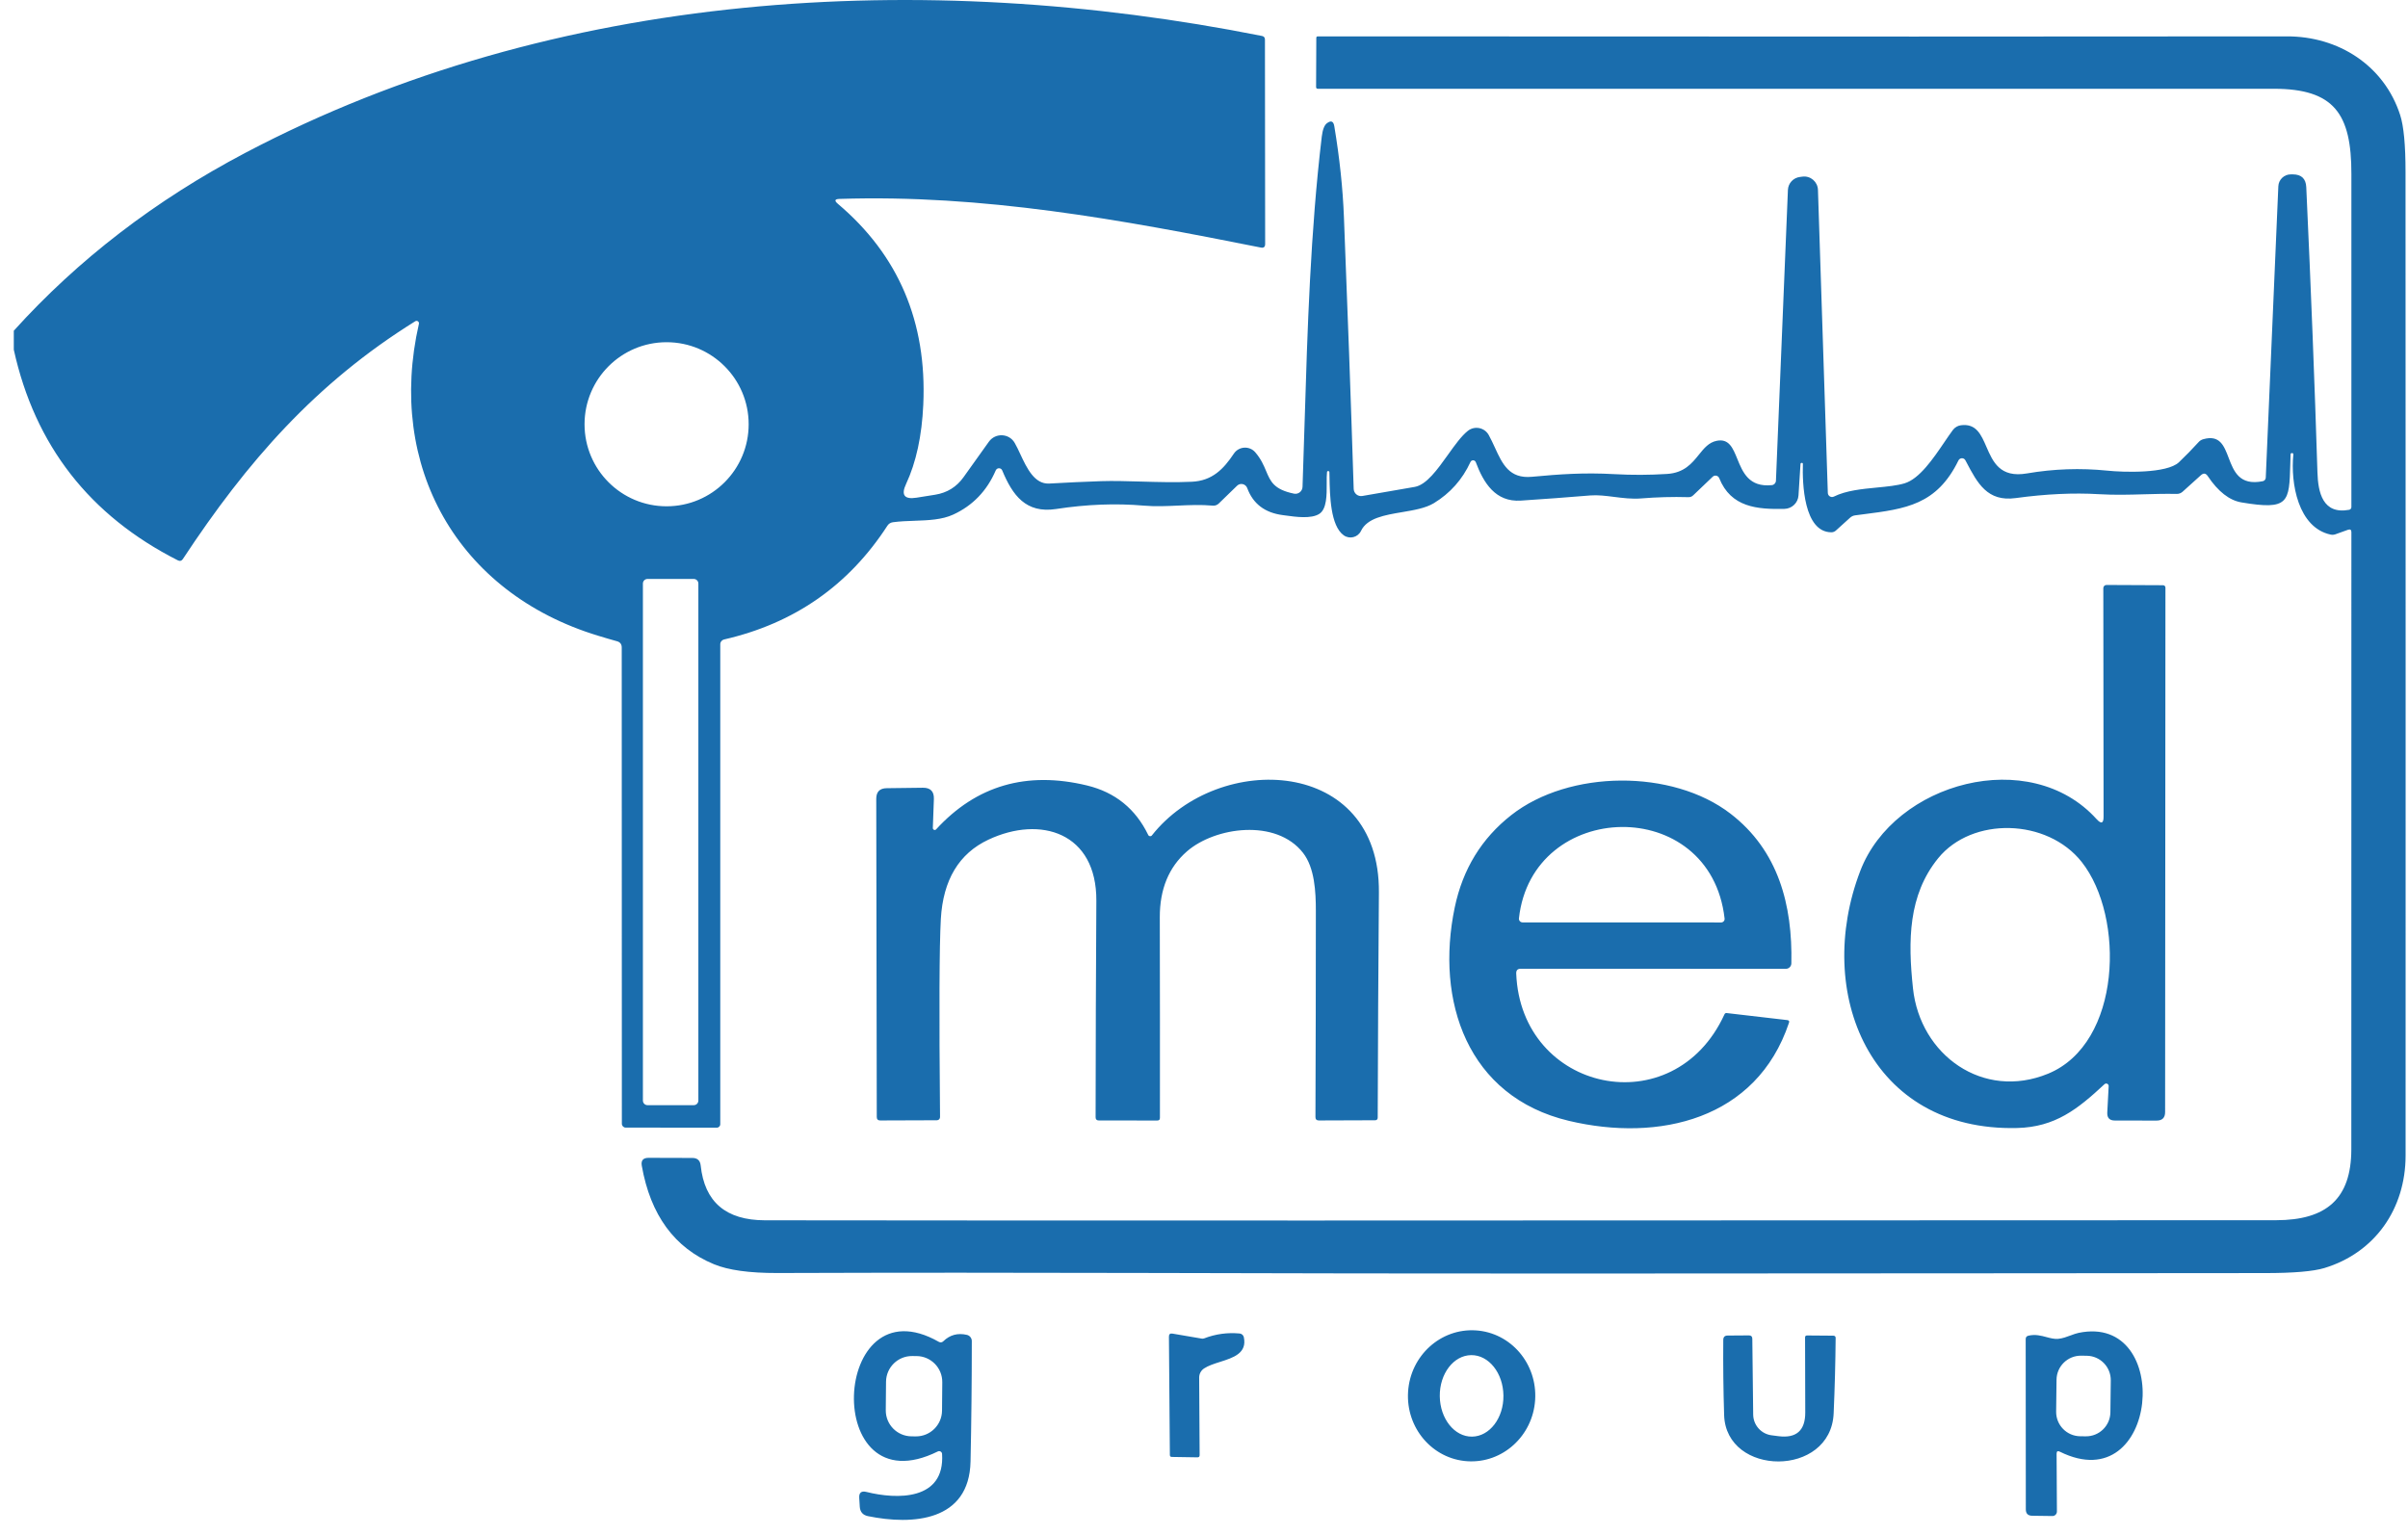 <svg width="149" height="95" viewBox="0 0 149 95" fill="none" xmlns="http://www.w3.org/2000/svg">
<path fill-rule="evenodd" clip-rule="evenodd" d="M0.854 21.643V20.468C4.829 16.066 9.604 12.397 15.177 9.461C34.372 -0.648 57.143 -1.942 78.091 2.226C78.21 2.251 78.271 2.324 78.271 2.447L78.284 15.104C78.284 15.284 78.193 15.358 78.017 15.321C69.337 13.589 60.816 12.025 51.947 12.311C51.652 12.319 51.615 12.418 51.84 12.61C55.595 15.784 57.36 19.927 57.13 25.041C57.044 26.978 56.688 28.616 56.066 29.951C55.742 30.639 55.959 30.922 56.709 30.803L57.863 30.619C58.605 30.5 59.19 30.139 59.624 29.529L61.188 27.339C61.594 26.774 62.445 26.814 62.789 27.416C62.904 27.614 63.014 27.851 63.13 28.099L63.13 28.099L63.13 28.099L63.13 28.099L63.13 28.099L63.13 28.099C63.538 28.971 64.01 29.981 64.931 29.927C65.999 29.865 67.072 29.816 68.145 29.779C68.894 29.755 69.732 29.779 70.599 29.804C71.637 29.834 72.719 29.865 73.743 29.816C75.008 29.759 75.708 29.034 76.347 28.076C76.654 27.617 77.313 27.576 77.673 27.994C78.033 28.413 78.197 28.805 78.344 29.154C78.614 29.797 78.823 30.296 80.069 30.553C80.335 30.606 80.585 30.41 80.597 30.135C80.642 28.852 80.681 27.564 80.721 26.272C80.902 20.335 81.086 14.332 81.788 8.45C81.842 8.016 81.948 7.742 82.112 7.623C82.362 7.439 82.509 7.5 82.562 7.807C82.89 9.773 83.091 11.66 83.16 13.474C83.385 19.104 83.586 24.698 83.762 30.254C83.77 30.537 84.024 30.745 84.299 30.696C85.441 30.496 86.522 30.307 87.537 30.135C88.263 30.011 88.946 29.055 89.597 28.144L89.597 28.143C90.019 27.553 90.428 26.981 90.825 26.667C91.243 26.335 91.861 26.458 92.119 26.925C92.26 27.179 92.381 27.443 92.5 27.702C92.965 28.715 93.389 29.639 94.785 29.509C96.517 29.349 97.999 29.239 99.891 29.345C100.976 29.406 102.065 29.402 103.15 29.333C104.214 29.267 104.691 28.676 105.122 28.141C105.442 27.744 105.737 27.377 106.23 27.281C106.982 27.132 107.225 27.727 107.5 28.402C107.835 29.226 108.219 30.169 109.636 30.025C109.776 30.012 109.882 29.898 109.89 29.755L110.631 11.754C110.648 11.341 110.963 11.001 111.377 10.952L111.536 10.931C112.032 10.87 112.474 11.251 112.49 11.754L113.1 30.504C113.104 30.696 113.305 30.819 113.477 30.733C114.23 30.358 115.221 30.263 116.146 30.174C116.776 30.113 117.375 30.055 117.846 29.914C118.771 29.638 119.622 28.383 120.312 27.366C120.502 27.086 120.68 26.824 120.843 26.606C120.962 26.45 121.142 26.344 121.339 26.319C122.282 26.197 122.586 26.899 122.915 27.658C123.316 28.581 123.753 29.59 125.425 29.3C127.075 29.017 128.734 28.96 130.392 29.128C131.403 29.235 134.085 29.316 134.827 28.608C135.244 28.211 135.646 27.797 136.035 27.371C136.116 27.277 136.215 27.216 136.333 27.183C137.353 26.896 137.616 27.586 137.902 28.335C138.22 29.167 138.566 30.072 140.01 29.783C140.117 29.763 140.195 29.673 140.199 29.566L140.977 11.529C140.993 11.116 141.337 10.788 141.755 10.792H141.878C142.406 10.796 142.68 11.058 142.705 11.582C143 17.958 143.229 23.842 143.397 29.235C143.434 30.471 143.72 31.855 145.362 31.552C145.44 31.536 145.497 31.466 145.497 31.388C145.493 24.513 145.493 17.634 145.497 10.759C145.501 7.046 144.433 5.494 140.694 5.494C121.011 5.498 101.295 5.498 81.547 5.494C81.473 5.494 81.436 5.457 81.436 5.379L81.449 2.345C81.449 2.283 81.481 2.251 81.543 2.251C110.844 2.267 130.83 2.267 141.505 2.251C144.707 2.242 147.528 4.061 148.515 7.119C148.736 7.803 148.847 8.974 148.847 10.636C148.855 30.93 148.855 51.223 148.851 71.512C148.851 74.82 146.951 77.527 143.835 78.477C143.147 78.686 141.923 78.792 140.166 78.792C134.667 78.795 129.167 78.8 123.668 78.805H123.667H123.666H123.665H123.664H123.663H123.663H123.662C105.929 78.821 88.195 78.837 70.463 78.784C63.006 78.763 55.554 78.763 48.098 78.788C46.37 78.792 45.063 78.612 44.175 78.243C41.739 77.236 40.252 75.205 39.712 72.151C39.654 71.823 39.794 71.659 40.13 71.659L42.844 71.667C43.151 71.667 43.323 71.823 43.356 72.13C43.594 74.39 44.916 75.52 47.328 75.525C61.323 75.545 92.496 75.545 140.846 75.52C143.933 75.516 145.489 74.21 145.493 71.139C145.497 58.405 145.497 45.67 145.497 32.936C145.497 32.789 145.428 32.739 145.284 32.789L144.51 33.067C144.416 33.1 144.314 33.108 144.216 33.087C142.201 32.658 141.726 29.91 141.906 28.133C141.91 28.076 141.886 28.047 141.828 28.043H141.824C141.767 28.039 141.738 28.063 141.734 28.121C141.727 28.331 141.722 28.529 141.717 28.715C141.652 31.099 141.639 31.591 138.688 31.093C137.947 30.966 137.251 30.426 136.608 29.464C136.489 29.284 136.346 29.267 136.186 29.41L135.052 30.434C134.954 30.524 134.818 30.573 134.683 30.569C133.986 30.554 133.319 30.573 132.651 30.592C131.755 30.618 130.858 30.644 129.884 30.586C128.308 30.491 126.584 30.573 124.721 30.827C122.97 31.067 122.359 29.906 121.664 28.585L121.613 28.489C121.523 28.313 121.269 28.321 121.183 28.497C119.841 31.248 117.92 31.494 115.303 31.829C115.134 31.851 114.962 31.873 114.787 31.896C114.673 31.912 114.562 31.962 114.476 32.043L113.592 32.842C113.518 32.907 113.42 32.944 113.321 32.944C111.606 32.94 111.52 29.886 111.557 28.718C111.561 28.674 111.536 28.649 111.491 28.649C111.442 28.645 111.413 28.669 111.409 28.723L111.286 30.659C111.258 31.122 110.877 31.486 110.414 31.495C108.74 31.532 107.106 31.405 106.381 29.595C106.316 29.427 106.099 29.382 105.972 29.509L104.772 30.655C104.694 30.733 104.588 30.774 104.473 30.77C103.486 30.741 102.512 30.77 101.549 30.848C100.986 30.894 100.419 30.823 99.871 30.753C99.361 30.689 98.867 30.626 98.409 30.663C96.972 30.782 95.538 30.889 94.105 30.983C92.525 31.085 91.796 29.877 91.317 28.604C91.26 28.456 91.055 28.448 90.989 28.592C90.49 29.677 89.732 30.528 88.721 31.143C88.208 31.453 87.481 31.575 86.754 31.698C85.676 31.88 84.598 32.062 84.217 32.854C84.024 33.26 83.508 33.391 83.144 33.129C82.322 32.541 82.287 30.659 82.266 29.541C82.264 29.428 82.262 29.322 82.259 29.226C82.259 29.181 82.235 29.161 82.19 29.157C82.145 29.153 82.116 29.173 82.112 29.218C82.09 29.404 82.091 29.646 82.093 29.91C82.097 30.628 82.101 31.502 81.637 31.802C81.137 32.125 80.184 31.993 79.534 31.902C79.477 31.894 79.421 31.887 79.369 31.88C78.263 31.736 77.53 31.175 77.174 30.205C77.076 29.943 76.744 29.869 76.547 30.062L75.409 31.167C75.315 31.257 75.184 31.306 75.053 31.294C74.309 31.228 73.591 31.26 72.876 31.292C72.18 31.324 71.488 31.355 70.778 31.294C69.054 31.143 67.244 31.212 65.349 31.503C63.473 31.79 62.654 30.651 62.015 29.116C61.942 28.936 61.692 28.936 61.614 29.112C61.07 30.377 60.193 31.29 58.985 31.847C58.283 32.171 57.442 32.201 56.589 32.231C56.139 32.246 55.685 32.263 55.247 32.322C55.104 32.342 54.989 32.416 54.911 32.535C52.512 36.236 49.142 38.583 44.801 39.578C44.666 39.61 44.568 39.729 44.568 39.872V69.575C44.568 69.698 44.47 69.796 44.351 69.792L38.713 69.788C38.586 69.788 38.479 69.681 38.479 69.55L38.471 40.073C38.471 39.872 38.373 39.741 38.18 39.688C37.824 39.59 37.431 39.475 37.005 39.344C28.3 36.699 23.906 28.85 25.921 20.042C25.95 19.911 25.811 19.813 25.696 19.882C19.533 23.715 15.283 28.575 11.315 34.599C11.238 34.717 11.131 34.746 11.004 34.68C5.546 31.912 2.16 27.568 0.854 21.643ZM46.325 26.258C46.325 23.453 44.052 21.18 41.247 21.18C38.443 21.18 36.17 23.453 36.17 26.258C36.17 29.062 38.443 31.335 41.247 31.335C44.052 31.335 46.325 29.062 46.325 26.258ZM43.213 36.118C43.213 35.958 43.086 35.831 42.926 35.831H40.068C39.908 35.831 39.781 35.958 39.781 36.118V68.113C39.781 68.273 39.908 68.4 40.068 68.4H42.926C43.086 68.4 43.213 68.273 43.213 68.113V36.118ZM130.22 67.102C128.546 68.662 127.162 69.751 124.824 69.813C115.701 70.042 112.224 61.431 115.107 53.905C117.207 48.41 125.61 46.129 129.733 50.699C130.024 51.018 130.167 50.961 130.163 50.531L130.147 36.4C130.147 36.29 130.237 36.2 130.347 36.204L133.844 36.22C133.926 36.22 133.991 36.286 133.991 36.363L133.971 68.826C133.971 69.178 133.795 69.354 133.443 69.354L130.863 69.35C130.531 69.35 130.376 69.186 130.392 68.855L130.478 67.225C130.486 67.086 130.323 67.008 130.22 67.102ZM119.926 53.119C118.071 55.404 118.055 58.229 118.37 61.173C118.813 65.304 122.711 68.105 126.732 66.451C131.289 64.572 131.486 56.747 128.816 53.356C126.678 50.642 122.027 50.531 119.926 53.119ZM67.265 48.614C63.527 47.71 60.415 48.614 57.925 51.329C57.852 51.411 57.717 51.354 57.721 51.243L57.786 49.454C57.803 48.983 57.577 48.75 57.106 48.754L54.867 48.782C54.437 48.786 54.22 49.004 54.22 49.438L54.252 69.133C54.252 69.276 54.326 69.346 54.469 69.346L57.97 69.334C58.081 69.334 58.167 69.248 58.167 69.137C58.106 62.63 58.122 58.544 58.216 56.878C58.355 54.462 59.338 52.824 61.16 51.968C64.391 50.449 67.863 51.534 67.839 55.752C67.81 60.284 67.798 64.752 67.793 69.149C67.793 69.28 67.859 69.346 67.99 69.346L71.61 69.35C71.72 69.35 71.773 69.297 71.773 69.186C71.778 65.124 71.773 60.984 71.765 56.771C71.761 55.031 72.322 53.671 73.444 52.693C75.189 51.174 78.968 50.65 80.63 52.787C81.347 53.708 81.421 55.182 81.421 56.366C81.421 60.673 81.412 64.932 81.396 69.137C81.396 69.276 81.466 69.346 81.605 69.346L85.081 69.334C85.192 69.334 85.249 69.28 85.249 69.17C85.261 64.588 85.286 59.94 85.323 55.236C85.392 46.87 75.418 46.457 71.274 51.706C71.213 51.784 71.09 51.767 71.049 51.677C70.267 50.06 69.005 49.036 67.265 48.614ZM93.819 60.244C94.101 67.594 103.56 69.641 106.701 62.786C106.729 62.717 106.782 62.688 106.852 62.7L110.595 63.135C110.697 63.147 110.73 63.204 110.697 63.298C108.695 69.297 102.643 70.693 97.082 69.371C90.785 67.876 88.807 61.943 90.015 56.161C90.51 53.791 91.677 51.886 93.516 50.445C97.099 47.636 103.482 47.591 107.073 50.355C110.046 52.64 110.922 56.018 110.844 59.625C110.84 59.814 110.689 59.961 110.5 59.961L94.093 59.957C93.905 59.957 93.815 60.051 93.819 60.244ZM106.713 56.849C105.837 49.139 94.797 49.454 93.987 56.841C93.974 56.972 94.077 57.087 94.208 57.087L106.5 57.091C106.627 57.091 106.729 56.976 106.713 56.849ZM59.829 82.616C59.26 82.485 58.777 82.616 58.371 83.01C58.285 83.091 58.191 83.104 58.089 83.046C51.406 79.238 50.796 93.414 58.031 89.831C58.146 89.774 58.285 89.852 58.293 89.983C58.478 92.886 55.484 92.808 53.613 92.337C53.298 92.259 53.146 92.382 53.167 92.706L53.2 93.25C53.22 93.574 53.388 93.77 53.712 93.836C56.467 94.401 59.976 94.167 60.054 90.454C60.107 87.997 60.132 85.511 60.132 82.997C60.132 82.817 60.005 82.657 59.829 82.616ZM56.714 83.928C57.601 83.935 58.314 84.66 58.305 85.547L58.29 87.308C58.281 88.193 57.556 88.906 56.671 88.899L56.401 88.896C55.513 88.889 54.801 88.165 54.809 87.277L54.825 85.517C54.833 84.631 55.558 83.918 56.444 83.926L56.714 83.928ZM90.797 90.437C88.627 90.298 86.985 88.37 87.128 86.134C87.271 83.898 89.151 82.199 91.321 82.339C93.491 82.478 95.133 84.406 94.99 86.642C94.847 88.877 92.967 90.577 90.797 90.437ZM91.085 88.914C92.173 88.902 93.045 87.764 93.028 86.371C93.012 84.979 92.119 83.857 91.032 83.87C89.945 83.882 89.073 85.02 89.09 86.413C89.106 87.805 89.998 88.927 91.085 88.914ZM127.276 93.549L127.256 89.975C127.256 89.819 127.326 89.778 127.461 89.848C133.59 92.882 134.52 81.257 128.611 82.494C128.467 82.523 128.305 82.584 128.134 82.647L128.134 82.647C127.884 82.74 127.615 82.84 127.354 82.862C127.112 82.883 126.877 82.82 126.63 82.754C126.297 82.665 125.941 82.569 125.516 82.666C125.401 82.69 125.344 82.76 125.344 82.879L125.352 93.418C125.352 93.676 125.483 93.807 125.741 93.811L126.994 93.828C127.149 93.832 127.276 93.705 127.276 93.549ZM129.121 83.909C129.954 83.919 130.618 84.602 130.609 85.434L130.585 87.407C130.577 88.238 129.893 88.906 129.06 88.895L128.716 88.891C127.882 88.881 127.219 88.198 127.228 87.366L127.252 85.393C127.26 84.561 127.944 83.894 128.777 83.904L129.121 83.909ZM74.5 84.697C74.312 84.824 74.201 85.032 74.201 85.258L74.23 90.061C74.23 90.151 74.185 90.196 74.099 90.196L72.514 90.171C72.428 90.171 72.388 90.13 72.388 90.044L72.33 82.731C72.326 82.576 72.404 82.51 72.555 82.539L74.353 82.846C74.402 82.858 74.46 82.854 74.509 82.834C75.221 82.559 75.954 82.461 76.707 82.531C76.834 82.543 76.937 82.637 76.965 82.76C77.175 83.754 76.317 84.027 75.488 84.29C75.121 84.407 74.76 84.522 74.5 84.697ZM111.704 87.416C111.708 88.537 111.151 89.029 110.042 88.886L109.624 88.832C108.977 88.751 108.49 88.202 108.482 87.551L108.428 82.858C108.428 82.719 108.359 82.649 108.22 82.649L106.905 82.658C106.721 82.658 106.631 82.748 106.631 82.932C106.619 84.492 106.635 86.04 106.684 87.579C106.803 91.396 113.285 91.453 113.461 87.477C113.53 85.892 113.571 84.341 113.584 82.813C113.588 82.719 113.539 82.67 113.44 82.666L111.815 82.653C111.733 82.653 111.692 82.695 111.692 82.776L111.704 87.416Z" fill="#1A6DAD"/>
</svg>
